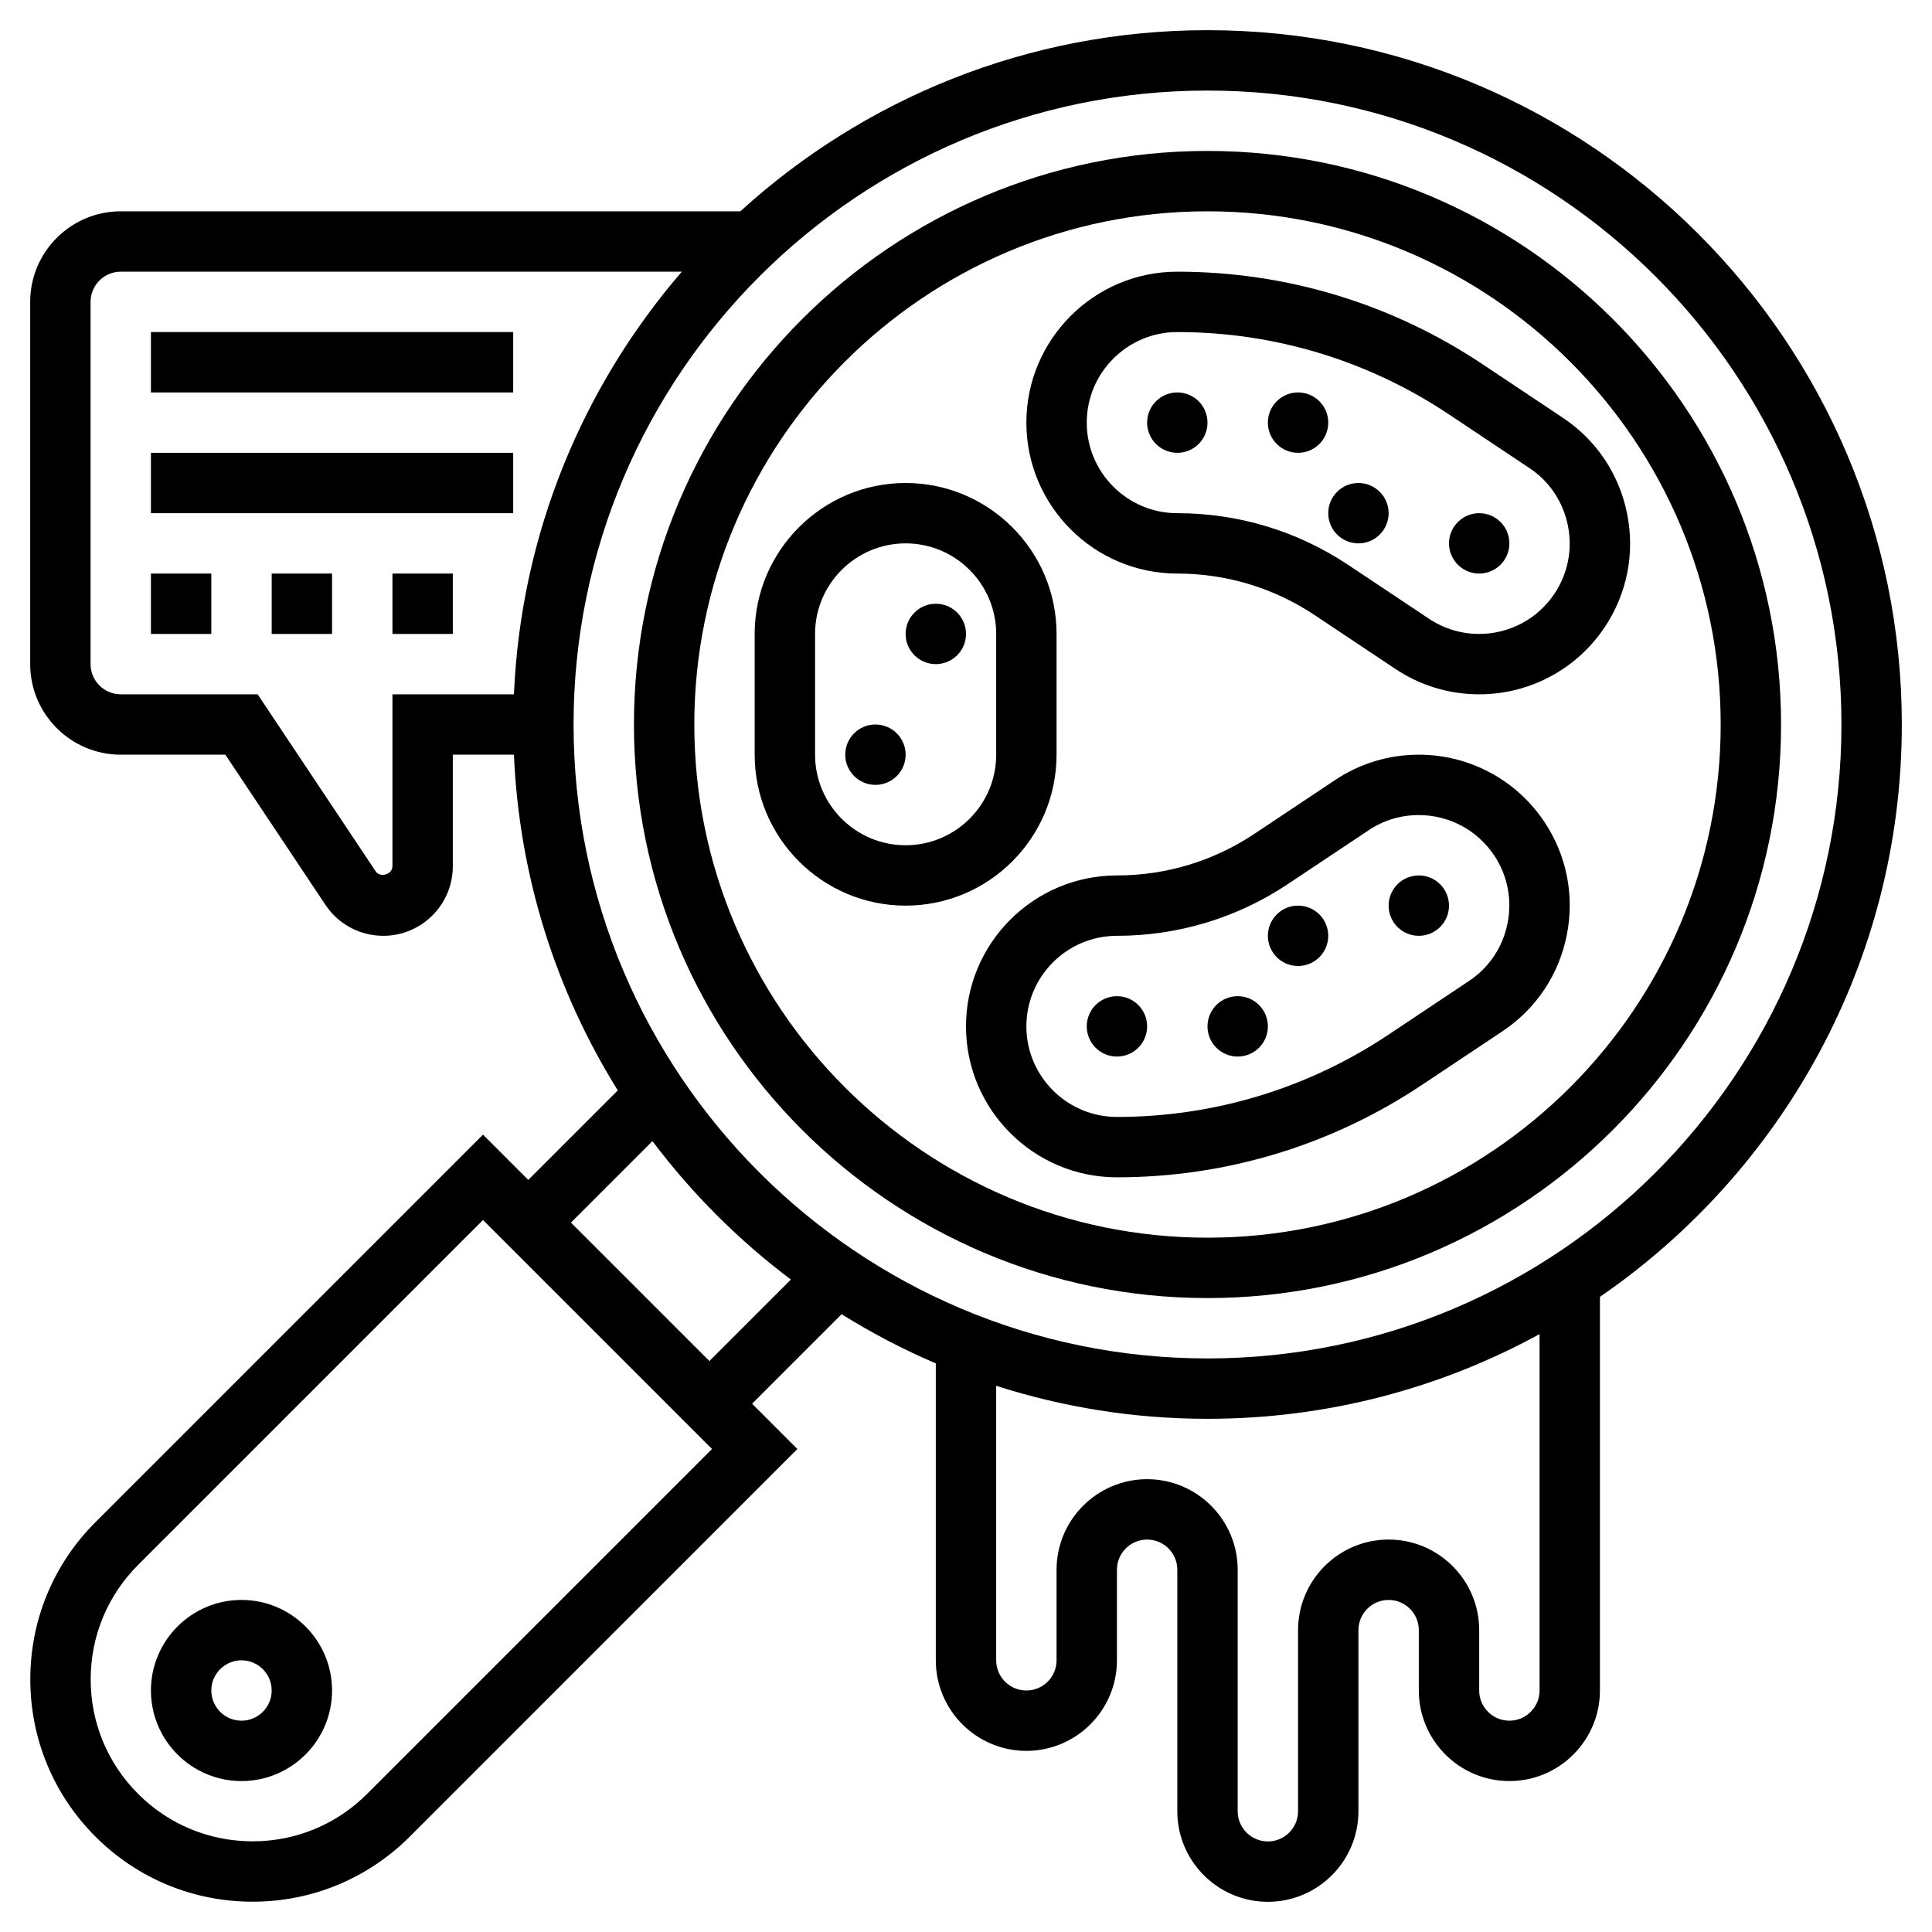 <svg id="Layer_5" enable-background="new 0 0 64 64" height="512" viewBox="0 0 64 64" width="512" xmlns="http://www.w3.org/2000/svg"><path d="m40 5c-10.477 0-19 8.523-19 19s8.523 19 19 19 19-8.523 19-19-8.523-19-19-19zm0 36c-9.374 0-17-7.626-17-17s7.626-17 17-17 17 7.626 17 17-7.626 17-17 17z"/><path d="m8 53c-1.654 0-3 1.346-3 3s1.346 3 3 3 3-1.346 3-3-1.346-3-3-3zm0 4c-.551 0-1-.448-1-1s.449-1 1-1 1 .448 1 1-.449 1-1 1z"/><path d="m46.999 25c-.993 0-1.952.291-2.772.84l-2.673 1.781c-1.352.902-2.927 1.379-4.554 1.379-2.757 0-5 2.243-5 5s2.243 5 5 5c3.607 0 7.1-1.058 10.102-3.059l2.671-1.781c1.11-.739 1.866-1.869 2.128-3.18s-.001-2.645-.742-3.756c-.93-1.392-2.485-2.224-4.16-2.224zm2.94 5.588c-.157.787-.61 1.464-1.276 1.908l-2.671 1.781c-2.672 1.782-5.781 2.723-8.992 2.723-1.654 0-3-1.346-3-3s1.346-3 3-3c2.024 0 3.982-.593 5.664-1.715l2.674-1.782c.491-.33 1.065-.503 1.661-.503 1.006 0 1.939.499 2.497 1.335.443.665.601 1.466.443 2.253z"/><circle cx="37" cy="34" r="1"/><circle cx="47" cy="30" r="1"/><circle cx="41" cy="34" r="1"/><circle cx="43" cy="31" r="1"/><circle cx="31" cy="21" r="1"/><circle cx="29" cy="25" r="1"/><path d="m53.901 17.02c-.262-1.311-1.018-2.44-2.128-3.18l-2.671-1.781c-3.002-2.001-6.495-3.059-10.102-3.059-2.757 0-5 2.243-5 5s2.243 5 5 5c1.627 0 3.202.477 4.554 1.379l2.67 1.78c.822.55 1.782.841 2.775.841 1.676 0 3.231-.832 4.161-2.226.739-1.11 1.003-2.443.741-3.754zm-2.406 2.645c-.557.836-1.491 1.335-2.496 1.335-.595 0-1.169-.174-1.663-.504l-2.672-1.781c-1.682-1.122-3.64-1.715-5.664-1.715-1.654 0-3-1.346-3-3s1.346-3 3-3c3.211 0 6.32.941 8.992 2.723l2.671 1.781c.666.443 1.119 1.121 1.276 1.908.158.787 0 1.588-.444 2.253z"/><circle cx="39" cy="14" r="1"/><circle cx="49" cy="18" r="1"/><circle cx="43" cy="14" r="1"/><circle cx="45" cy="17" r="1"/><path d="m35 25v-4c0-2.757-2.243-5-5-5s-5 2.243-5 5v4c0 2.757 2.243 5 5 5s5-2.243 5-5zm-2 0c0 1.654-1.346 3-3 3s-3-1.346-3-3v-4c0-1.654 1.346-3 3-3s3 1.346 3 3z"/><path d="m5 11h12v2h-12z"/><path d="m5 15h12v2h-12z"/><path d="m5 19h2v2h-2z"/><path d="m9 19h2v2h-2z"/><path d="m13 19h2v2h-2z"/><path d="m63 24c0-12.682-10.318-23-23-23-5.954 0-11.387 2.275-15.475 6h-20.525c-1.654 0-3 1.346-3 3v12c0 1.654 1.346 3 3 3h3.465l3.316 4.975c.428.642 1.145 1.025 1.916 1.025 1.27 0 2.303-1.033 2.303-2.303v-3.697h2.025c.175 4.068 1.412 7.865 3.44 11.121l-2.965 2.965-1.5-1.5-12.839 12.839c-1.39 1.39-2.156 3.237-2.157 5.202-.001 1.969.765 3.82 2.157 5.212 1.391 1.392 3.24 2.157 5.208 2.157h.004c1.964-.001 3.812-.768 5.203-2.157l12.838-12.839-1.5-1.5 2.965-2.965c.993.618 2.035 1.166 3.121 1.629v9.836c0 1.654 1.346 3 3 3s3-1.346 3-3v-3c0-.552.449-1 1-1s1 .448 1 1v8c0 1.654 1.346 3 3 3s3-1.346 3-3v-6c0-.552.449-1 1-1s1 .448 1 1v2c0 1.654 1.346 3 3 3s3-1.346 3-3v-13.04c6.034-4.15 10-11.099 10-18.96zm-50-1v5.697c0 .268-.406.392-.555.168l-3.91-5.865h-4.535c-.551 0-1-.449-1-1v-12c0-.551.449-1 1-1h18.586c-3.273 3.795-5.331 8.663-5.561 14zm-.839 36.425c-1.013 1.013-2.359 1.57-3.79 1.571-.001 0-.002 0-.003 0-1.433 0-2.78-.558-3.793-1.571-1.014-1.014-1.572-2.362-1.571-3.796.001-1.432.559-2.778 1.571-3.79l11.425-11.425 7.586 7.586zm11.339-14.339-4.586-4.586 2.699-2.699c1.306 1.735 2.851 3.28 4.586 4.586zm27.5 10.914c0 .552-.449 1-1 1s-1-.448-1-1v-2c0-1.654-1.346-3-3-3s-3 1.346-3 3v6c0 .552-.449 1-1 1s-1-.448-1-1v-8c0-1.654-1.346-3-3-3s-3 1.346-3 3v3c0 .552-.449 1-1 1s-1-.448-1-1v-9.093c2.209.708 4.56 1.093 7 1.093 3.982 0 7.73-1.018 11-2.806zm-11-11c-11.58 0-21-9.421-21-21 0-11.58 9.42-21 21-21s21 9.42 21 21c0 11.579-9.42 21-21 21z"/></svg>